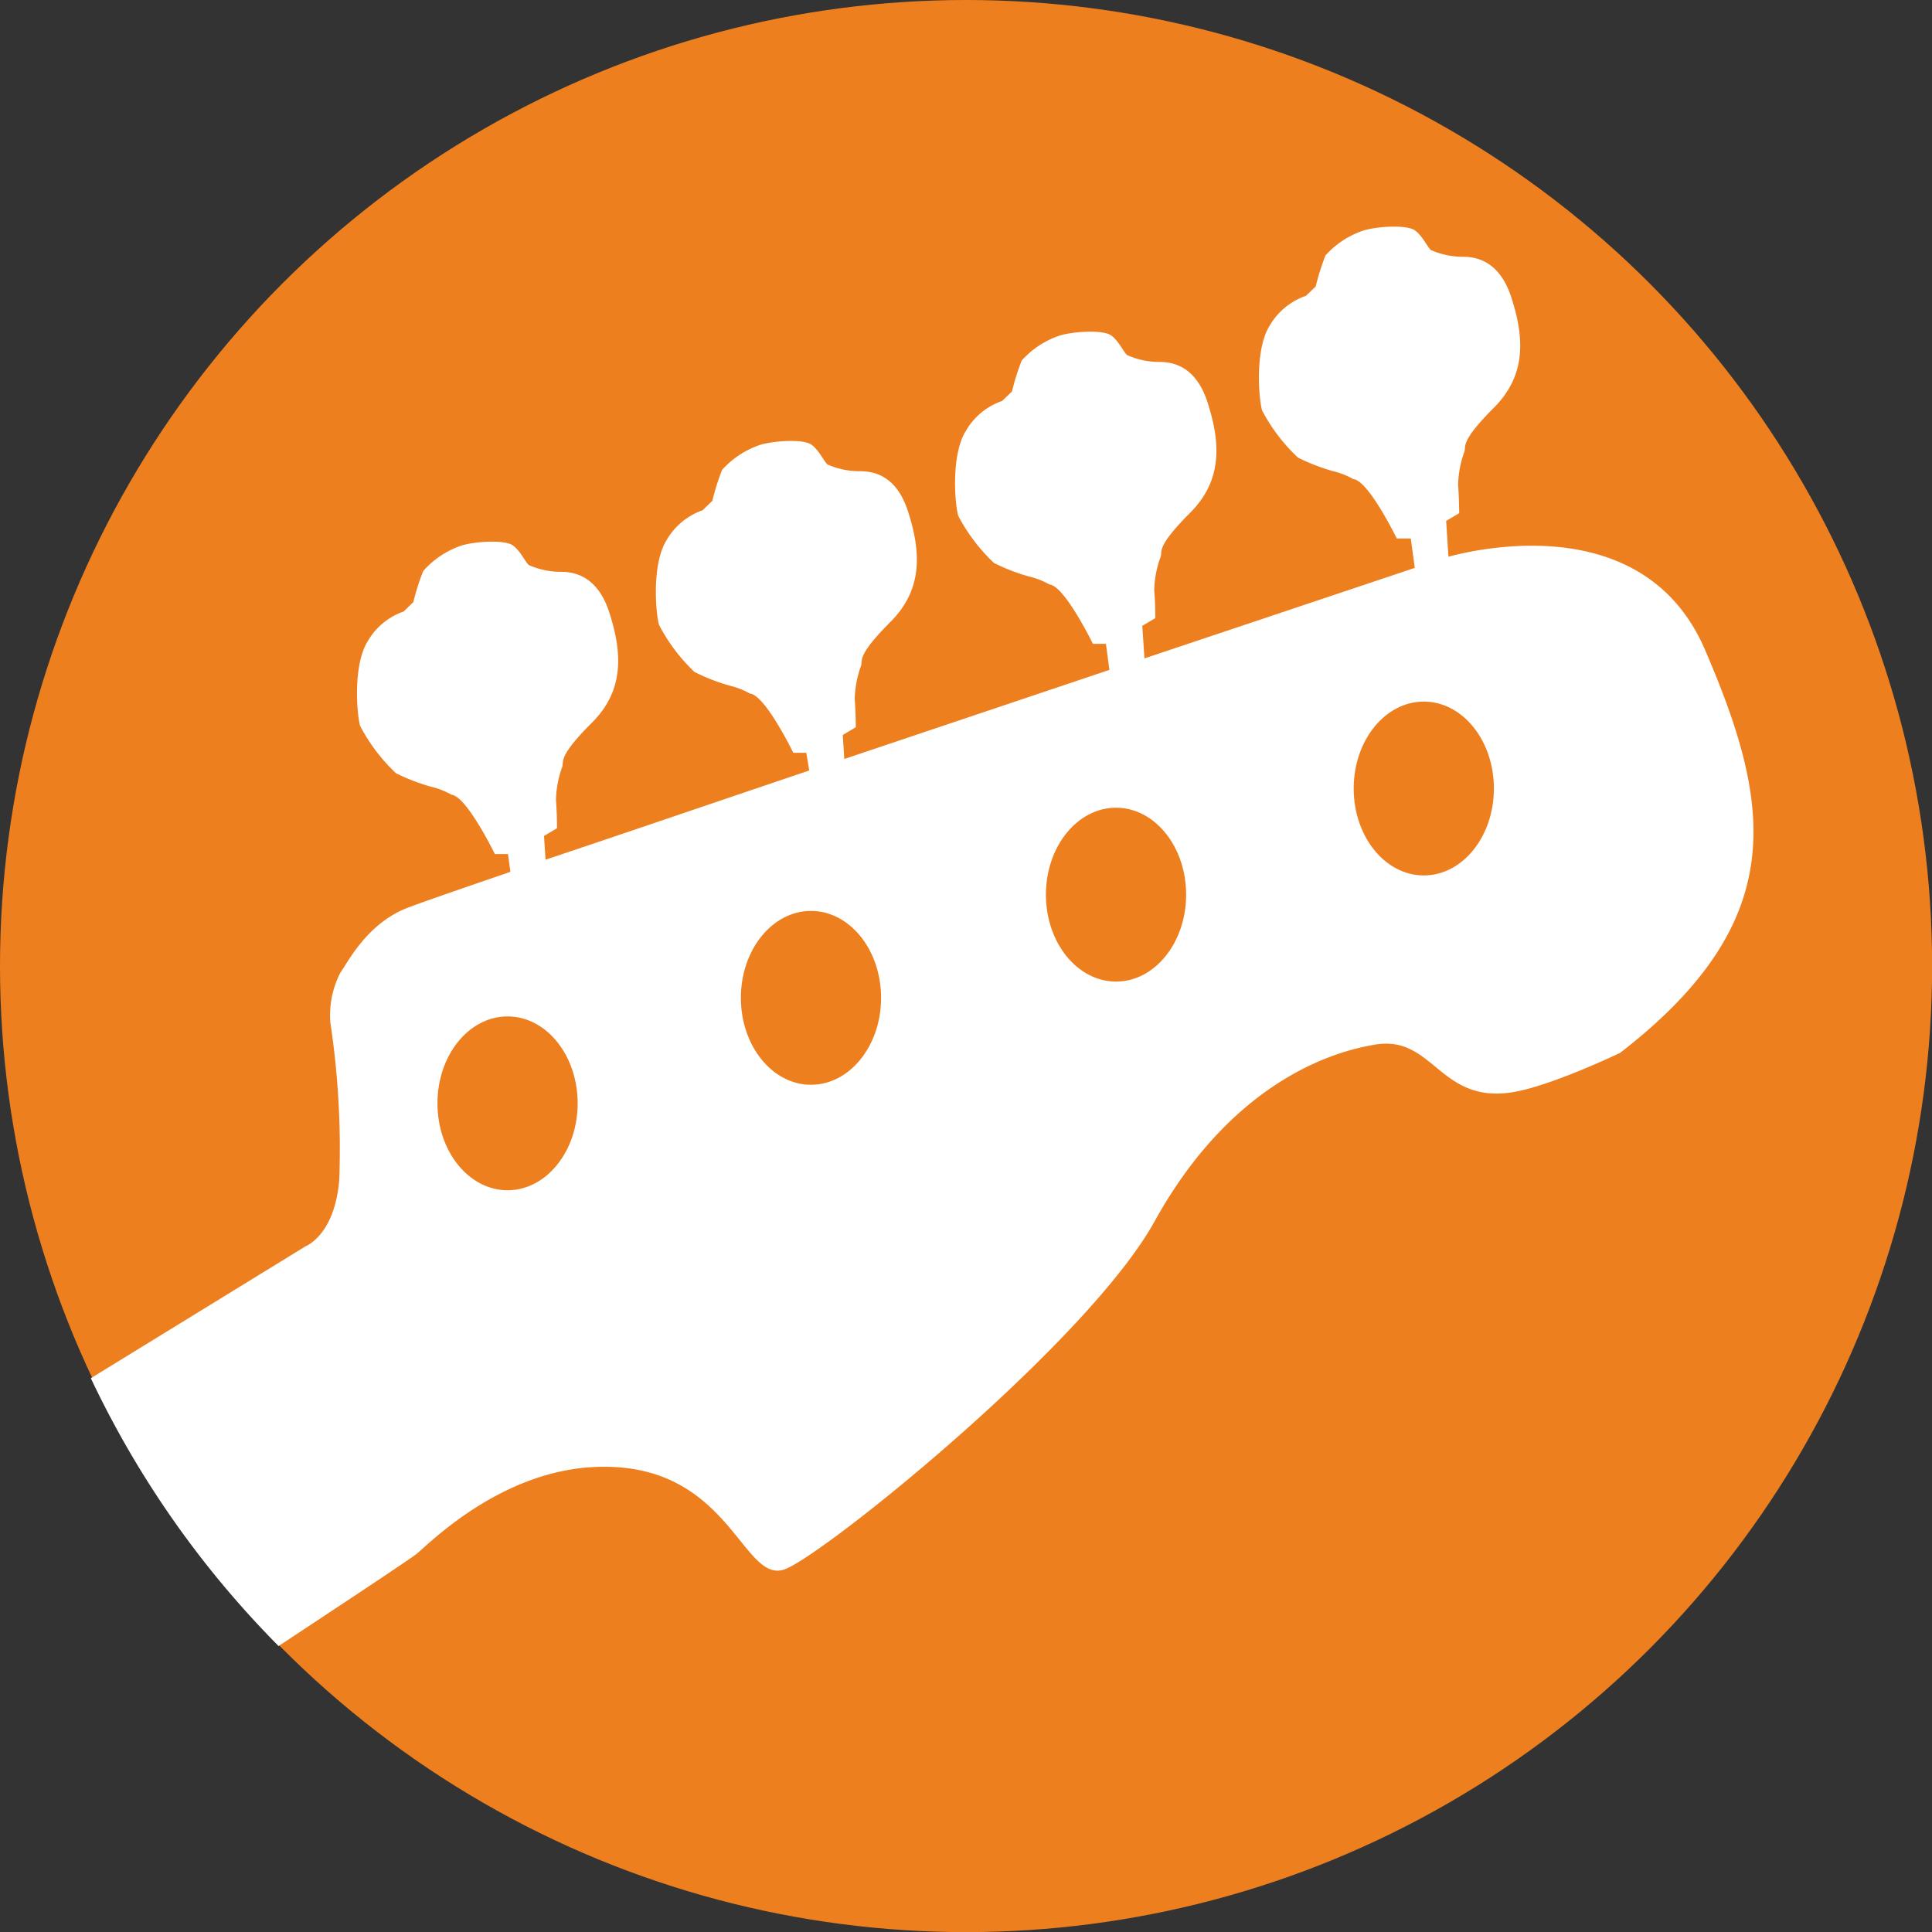 <svg id="Livello_1" data-name="Livello 1" xmlns="http://www.w3.org/2000/svg" viewBox="0 0 178.03 178.03"><rect x="0" y="0" width="178.03" height="178.03" fill="#333333" stroke="none"/><defs><style>.cls-1{fill:#ee7f1f;}.cls-2{fill:#fff;}</style></defs><circle class="cls-1" cx="89.02" cy="89.02" r="89.02"/><path class="cls-2" d="M157.11,59.87c-5.46-12.69-20.44-9.43-23.64-8.57L133.26,48l1.2-.71s0-1.37-.1-2.61a9.74,9.74,0,0,1,.6-3.11c.1-.49-.3-1,2.7-4s2.81-6.46,1.6-10.18-3.7-3.73-4.6-3.73a7.32,7.32,0,0,1-2.81-.62c-.3-.25-.8-1.36-1.5-1.83s-3.1-.4-4.61,0a8.16,8.16,0,0,0-3.6,2.33,21.6,21.6,0,0,0-.9,2.86l-.9.86A6.2,6.2,0,0,0,117,30c-1.4,2.23-1,6.83-.7,7.82a16.24,16.24,0,0,0,3.31,4.35,18.6,18.6,0,0,0,3.2,1.24,7.15,7.15,0,0,1,1.9.74c1.4.13,4,5.47,4,5.47H130l.37,2.71-24.91,8.34-.2-3,1.2-.71s0-1.37-.1-2.61a9.56,9.56,0,0,1,.61-3.1c.1-.5-.3-1,2.7-4s2.8-6.45,1.6-10.18-3.7-3.72-4.6-3.72a7.25,7.25,0,0,1-2.81-.63c-.3-.24-.8-1.36-1.5-1.83s-3.11-.4-4.61,0a8.16,8.16,0,0,0-3.6,2.33,21.6,21.6,0,0,0-.9,2.86l-.91.87A6.15,6.15,0,0,0,89,39.71c-1.4,2.23-1,6.83-.7,7.82a16.43,16.43,0,0,0,3.3,4.35,17.93,17.93,0,0,0,3.21,1.24,7.15,7.15,0,0,1,1.9.74c1.4.13,4,5.47,4,5.47h1.2l.32,2.4L77.8,69.94l-.14-2.21,1.2-.72s0-1.36-.1-2.6a9.74,9.74,0,0,1,.6-3.11c.1-.49-.3-1,2.7-4s2.81-6.46,1.61-10.18S80,43.42,79.06,43.42a7.32,7.32,0,0,1-2.81-.62c-.3-.25-.8-1.36-1.5-1.84s-3.1-.39-4.6,0a8.23,8.23,0,0,0-3.61,2.34,21.55,21.55,0,0,0-.9,2.85l-.9.87a6.2,6.2,0,0,0-3.31,2.74c-1.4,2.23-1,6.82-.7,7.82A16.22,16.22,0,0,0,64,61.92a17.8,17.8,0,0,0,3.2,1.25,7.15,7.15,0,0,1,1.9.74c1.41.12,4,5.46,4,5.46h1.2L74.57,71c-9.09,3.07-17.66,6-24.3,8.22l-.14-2.19,1.2-.71s0-1.37-.1-2.61a9.74,9.74,0,0,1,.6-3.11c.1-.49-.3-1,2.71-4s2.8-6.46,1.6-10.18-3.7-3.73-4.61-3.73a7.26,7.26,0,0,1-2.8-.62c-.3-.24-.8-1.36-1.5-1.83s-3.11-.4-4.61,0A8.16,8.16,0,0,0,39,52.62a20.48,20.48,0,0,0-.91,2.86l-.9.87a6.15,6.15,0,0,0-3.3,2.73c-1.4,2.23-1,6.83-.7,7.82a16.43,16.43,0,0,0,3.3,4.35,18.4,18.4,0,0,0,3.21,1.24,7.15,7.15,0,0,1,1.9.74c1.4.13,4,5.47,4,5.47h1.21l.22,1.64c-5.53,1.89-9.18,3.17-9.82,3.45-3.49,1.53-5.13,4.83-5.85,5.85a8.57,8.57,0,0,0-.92,4.58,77.68,77.68,0,0,1,.82,14.5c-.41,5.09-3.08,6.11-3.08,6.11L8.37,127a89.23,89.23,0,0,0,17.3,24.68c7.2-4.75,12.38-8.19,12.79-8.55,1.44-1.25,7.7-7.41,16-7.93,12.93-.81,13.88,11.13,18,9.35s27.85-21,33.93-32C114,98.8,124.06,96.7,126.71,96.26c5.38-.9,5.9,5.41,12.58,4.4,3.52-.53,10-3.64,10-3.64C165.08,84.81,163.24,74.12,157.11,59.87Z"/><ellipse class="cls-1" cx="46.77" cy="101.67" rx="6.46" ry="8.01"/><ellipse class="cls-1" cx="74.73" cy="91.95" rx="6.46" ry="8.01"/><ellipse class="cls-1" cx="102.84" cy="82.44" rx="6.46" ry="8.01"/><ellipse class="cls-1" cx="131.2" cy="72.66" rx="6.46" ry="8.01"/></svg>